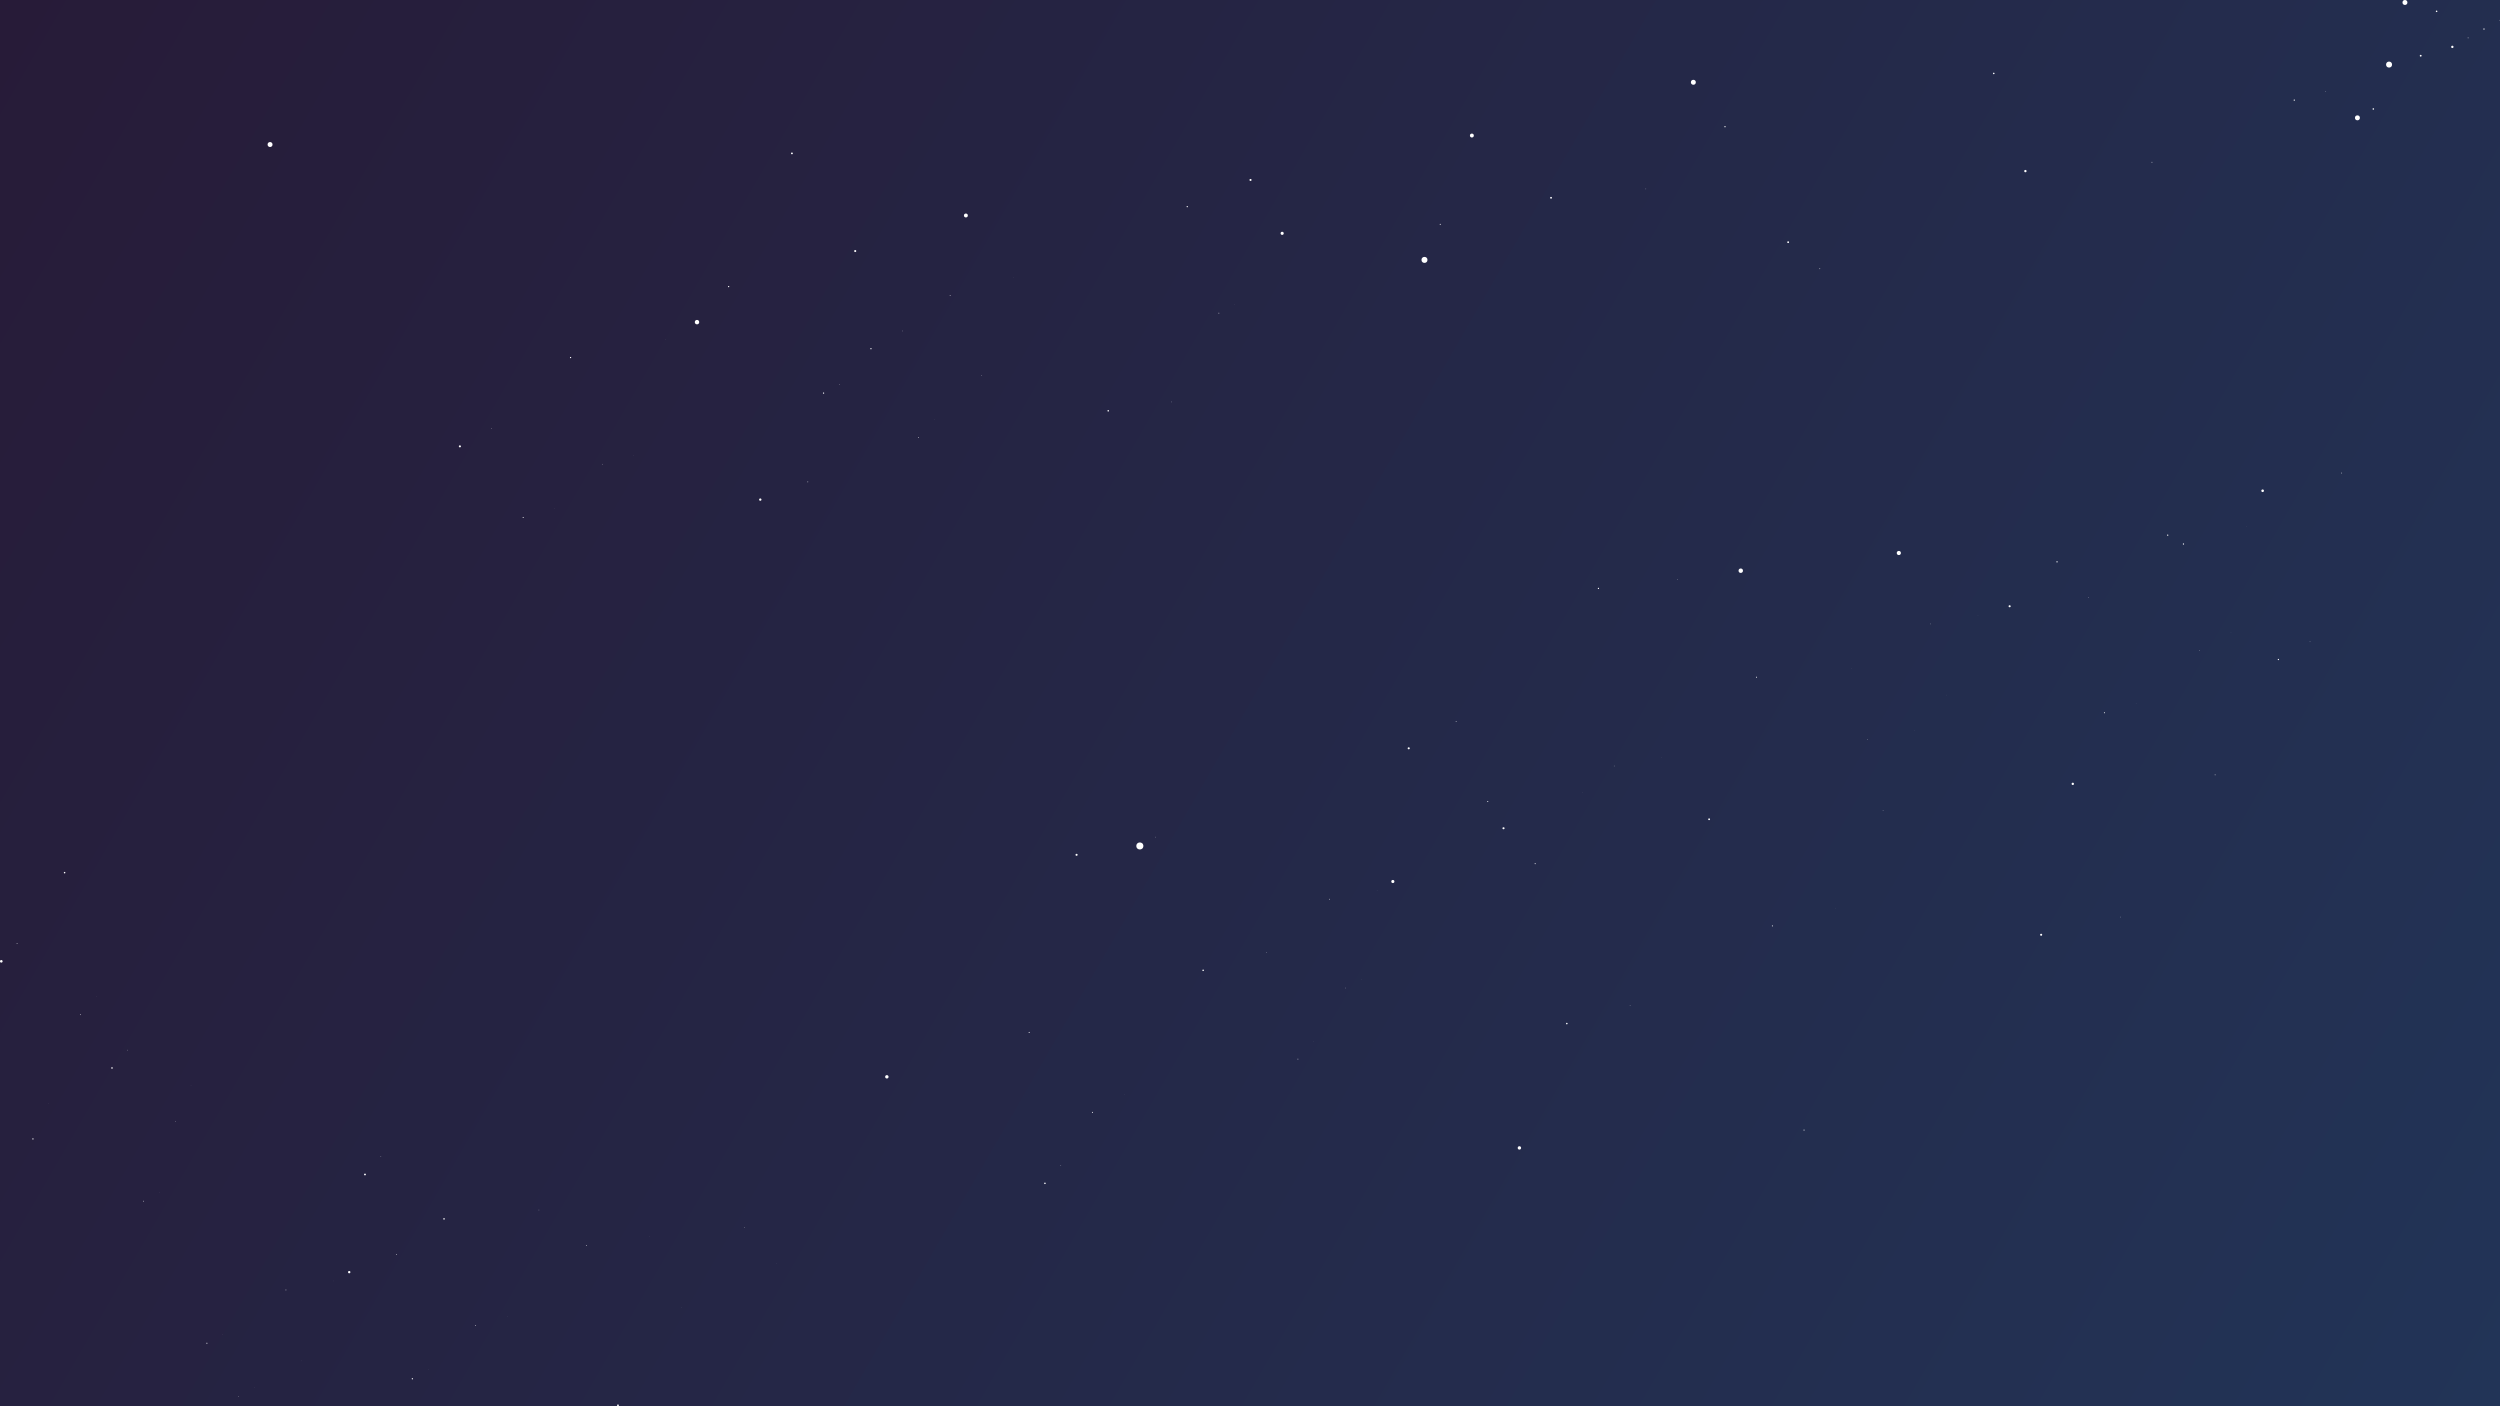 <?xml version="1.0" encoding="utf-8"?>
<!-- Generator: Adobe Illustrator 22.1.0, SVG Export Plug-In . SVG Version: 6.00 Build 0)  -->
<svg version="1.1" id="图层_1" xmlns="http://www.w3.org/2000/svg" xmlns:xlink="http://www.w3.org/1999/xlink" x="0px" y="0px"
	 viewBox="0 0 1920 1080" style="enable-background:new 0 0 1920 1080;" xml:space="preserve">
<rect x="0" y="0" width="1920" height="1080" fill="#808080" stroke="none"/>
<style type="text/css">
	.st0{fill:url(#SVGID_1_);}
	.st1{fill:#FFFFFF;}
</style>
<linearGradient id="SVGID_1_" gradientUnits="userSpaceOnUse" x1="6.173" y1="-10.692" x2="1913.827" y2="1090.692">
	<stop  offset="0" style="stop-color:#271B38"/>
	<stop  offset="1" style="stop-color:#223457"/>
</linearGradient>
<rect class="st0" width="1920" height="1080"/>
<circle class="st1" cx="875.4" cy="649.7" r="2.7"/>
<circle class="st1" cx="1154.7" cy="636.1" r="0.8"/>
<circle class="st1" cx="1458.3" cy="424.7" r="1.6"/>
<circle class="st1" cx="1676.9" cy="417.8" r="0.5"/>
<circle class="st1" cx="1166.9" cy="881.6" r="1.3"/>
<circle class="st1" cx="1385.5" cy="867.9" r="0.4"/>
<circle class="st1" cx="1567.6" cy="717.9" r="0.8"/>
<circle class="st1" cx="1628.4" cy="704.3" r="0.2"/>
<circle class="st1" cx="681.1" cy="827" r="1.3"/>
<circle class="st1" cx="790.4" cy="792.9" r="0.4"/>
<circle class="st1" cx="826.8" cy="656.5" r="0.8"/>
<circle class="st1" cx="887.5" cy="642.9" r="0.2"/>
<circle class="st1" cx="802.5" cy="908.8" r="0.6"/>
<circle class="st1" cx="814.7" cy="895.2" r="0.2"/>
<circle class="st1" cx="839" cy="854.3" r="0.4"/>
<circle class="st1" cx="863.3" cy="840.6" r="0.1"/>
<circle class="st1" cx="535.3" cy="247.4" r="1.7"/>
<circle class="st1" cx="559.6" cy="220.1" r="0.5"/>
<circle class="st1" cx="583.9" cy="383.7" r="0.9"/>
<circle class="st1" cx="620.4" cy="370.1" r="0.3"/>
<circle class="st1" cx="632.5" cy="301.9" r="0.5"/>
<circle class="st1" cx="644.7" cy="295.1" r="0.2"/>
<circle class="st1" cx="353.2" cy="342.8" r="0.8"/>
<circle class="st1" cx="377.5" cy="329.2" r="0.2"/>
<circle class="st1" cx="438.2" cy="274.6" r="0.5"/>
<circle class="st1" cx="511.1" cy="261" r="0.1"/>
<circle class="st1" cx="401.8" cy="397.4" r="0.4"/>
<circle class="st1" cx="426" cy="390.6" r="0.1"/>
<circle class="st1" cx="462.5" cy="356.5" r="0.2"/>
<circle class="st1" cx="486.8" cy="349.6" r="0.1"/>
<circle class="st1" cx="1069.7" cy="677" r="1.2"/>
<circle class="st1" cx="1179" cy="663.3" r="0.4"/>
<circle class="st1" cx="1312.6" cy="629.2" r="0.7"/>
<circle class="st1" cx="1446.2" cy="622.4" r="0.2"/>
<circle class="st1" cx="1203.3" cy="786.1" r="0.6"/>
<circle class="st1" cx="1251.9" cy="772.4" r="0.2"/>
<circle class="st1" cx="1361.2" cy="711.1" r="0.4"/>
<circle class="st1" cx="1409.8" cy="697.4" r="0.1"/>
<circle class="st1" cx="924" cy="745.2" r="0.6"/>
<circle class="st1" cx="972.6" cy="731.5" r="0.2"/>
<circle class="st1" cx="1021.1" cy="690.6" r="0.3"/>
<circle class="st1" cx="1057.6" cy="683.8" r="0.1"/>
<circle class="st1" cx="996.8" cy="813.4" r="0.3"/>
<circle class="st1" cx="1009" cy="799.7" r="0.1"/>
<circle class="st1" cx="1033.3" cy="758.8" r="0.2"/>
<circle class="st1" cx="1045.4" cy="752" r="0.1"/>
<circle class="st1" cx="1336.9" cy="438.3" r="1.7"/>
<circle class="st1" cx="1579.8" cy="431.5" r="0.5"/>
<circle class="st1" cx="1737.7" cy="376.9" r="1"/>
<circle class="st1" cx="1798.4" cy="363.3" r="0.3"/>
<circle class="st1" cx="1591.9" cy="602" r="0.9"/>
<circle class="st1" cx="1701.2" cy="595.1" r="0.3"/>
<circle class="st1" cx="1749.8" cy="506.5" r="0.5"/>
<circle class="st1" cx="1774.1" cy="492.9" r="0.2"/>
<circle class="st1" cx="1081.9" cy="574.7" r="0.8"/>
<circle class="st1" cx="1118.3" cy="554.2" r="0.3"/>
<circle class="st1" cx="1227.6" cy="451.9" r="0.5"/>
<circle class="st1" cx="1288.3" cy="445.1" r="0.2"/>
<circle class="st1" cx="1142.6" cy="615.6" r="0.4"/>
<circle class="st1" cx="1215.4" cy="608.8" r="0.1"/>
<circle class="st1" cx="1239.7" cy="588.3" r="0.2"/>
<circle class="st1" cx="1276.2" cy="581.5" r="0.1"/>
<circle class="st1" cx="851.1" cy="315.5" r="0.6"/>
<circle class="st1" cx="899.7" cy="308.7" r="0.2"/>
<circle class="st1" cx="936.1" cy="240.5" r="0.3"/>
<circle class="st1" cx="948.3" cy="233.7" r="0.1"/>
<circle class="st1" cx="668.9" cy="267.8" r="0.5"/>
<circle class="st1" cx="693.2" cy="254.2" r="0.2"/>
<circle class="st1" cx="729.7" cy="226.9" r="0.3"/>
<circle class="st1" cx="778.2" cy="213.3" r="0.1"/>
<circle class="st1" cx="705.4" cy="336" r="0.3"/>
<circle class="st1" cx="717.5" cy="322.4" r="0.1"/>
<circle class="st1" cx="754" cy="288.3" r="0.2"/>
<circle class="st1" cx="1" cy="738.3" r="1"/>
<circle class="st1" cx="13.1" cy="724.7" r="0.3"/>
<circle class="st1" cx="49.6" cy="670.2" r="0.6"/>
<circle class="st1" cx="25.3" cy="874.7" r="0.5"/>
<circle class="st1" cx="37.4" cy="847.5" r="0.1"/>
<circle class="st1" cx="61.7" cy="779.3" r="0.3"/>
<circle class="st1" cx="73.9" cy="765.6" r="0.1"/>
<circle class="st1" cx="474.6" cy="1079.3" r="0.7"/>
<circle class="st1" cx="268.2" cy="977" r="0.9"/>
<circle class="st1" cx="304.6" cy="963.4" r="0.3"/>
<circle class="st1" cx="341" cy="936.1" r="0.6"/>
<circle class="st1" cx="413.9" cy="929.3" r="0.2"/>
<circle class="st1" cx="316.7" cy="1058.9" r="0.5"/>
<circle class="st1" cx="328.9" cy="1052" r="0.1"/>
<circle class="st1" cx="365.3" cy="1017.9" r="0.3"/>
<circle class="st1" cx="389.6" cy="1011.1" r="0.1"/>
<circle class="st1" cx="158.9" cy="1031.6" r="0.4"/>
<circle class="st1" cx="171" cy="1024.8" r="0.1"/>
<circle class="st1" cx="219.6" cy="990.7" r="0.3"/>
<circle class="st1" cx="256" cy="983.8" r="0.1"/>
<circle class="st1" cx="183.2" cy="1072.5" r="0.2"/>
<circle class="st1" cx="195.3" cy="1065.7" r="0.1"/>
<circle class="st1" cx="231.7" cy="1045.2" r="0.1"/>
<circle class="st1" cx="243.9" cy="1038.4" r="0"/>
<circle class="st1" cx="280.3" cy="902" r="0.7"/>
<circle class="st1" cx="292.5" cy="888.4" r="0.2"/>
<circle class="st1" cx="86" cy="820.2" r="0.6"/>
<circle class="st1" cx="98.1" cy="806.5" r="0.2"/>
<circle class="st1" cx="110.3" cy="922.5" r="0.3"/>
<circle class="st1" cx="122.4" cy="915.7" r="0.1"/>
<circle class="st1" cx="134.6" cy="861.1" r="0.2"/>
<circle class="st1" cx="146.7" cy="833.8" r="0.1"/>
<circle class="st1" cx="450.3" cy="956.6" r="0.3"/>
<circle class="st1" cx="498.9" cy="949.7" r="0.1"/>
<circle class="st1" cx="571.8" cy="942.9" r="0.2"/>
<circle class="st1" cx="523.2" cy="1004.3" r="0.1"/>
<circle class="st1" cx="547.5" cy="997.5" r="0"/>
<circle class="st1" cx="596.1" cy="970.2" r="0.1"/>
<circle class="st1" cx="766.1" cy="281.5" r="0"/>
<circle class="st1" cx="1543.4" cy="465.6" r="0.8"/>
<circle class="st1" cx="1604.1" cy="458.8" r="0.2"/>
<circle class="st1" cx="1664.8" cy="411" r="0.5"/>
<circle class="st1" cx="1725.5" cy="404.2" r="0.1"/>
<circle class="st1" cx="1616.2" cy="547.4" r="0.4"/>
<circle class="st1" cx="1640.5" cy="540.6" r="0.1"/>
<circle class="st1" cx="1689.1" cy="499.7" r="0.2"/>
<circle class="st1" cx="1713.4" cy="486" r="0.1"/>
<circle class="st1" cx="1349" cy="520.1" r="0.4"/>
<circle class="st1" cx="1421.9" cy="513.3" r="0.1"/>
<circle class="st1" cx="1482.6" cy="479.2" r="0.2"/>
<circle class="st1" cx="1519.1" cy="472.4" r="0.1"/>
<circle class="st1" cx="1434.1" cy="567.9" r="0.2"/>
<circle class="st1" cx="1470.5" cy="561" r="0.1"/>
<circle class="st1" cx="1494.8" cy="533.8" r="0.1"/>
<circle class="st1" cx="1506.9" cy="526.9" r="0"/>
<circle class="st1" cx="608.2" cy="117.8" r="0.7"/>
<circle class="st1" cx="1834.8" cy="49.6" r="2.3"/>
<circle class="st1" cx="1859.1" cy="42.8" r="0.7"/>
<circle class="st1" cx="1094" cy="199.6" r="2.3"/>
<circle class="st1" cx="1373.3" cy="186" r="0.7"/>
<circle class="st1" cx="1810.5" cy="90.5" r="1.9"/>
<circle class="st1" cx="1822.7" cy="83.7" r="0.6"/>
<circle class="st1" cx="1300.5" cy="63.2" r="1.9"/>
<circle class="st1" cx="1531.2" cy="56.4" r="0.6"/>
<circle class="st1" cx="1555.5" cy="131.4" r="0.9"/>
<circle class="st1" cx="1652.7" cy="124.6" r="0.3"/>
<circle class="st1" cx="1762" cy="76.9" r="0.5"/>
<circle class="st1" cx="1786.2" cy="70.1" r="0.2"/>
<circle class="st1" cx="1397.6" cy="206.4" r="0.3"/>
<circle class="st1" cx="960.4" cy="138.2" r="0.8"/>
<circle class="st1" cx="1130.4" cy="104.1" r="1.5"/>
<circle class="st1" cx="1324.8" cy="97.3" r="0.5"/>
<circle class="st1" cx="984.7" cy="179.2" r="1.2"/>
<circle class="st1" cx="1106.1" cy="172.3" r="0.4"/>
<circle class="st1" cx="1191.2" cy="151.9" r="0.7"/>
<circle class="st1" cx="1264" cy="145.1" r="0.2"/>
<circle class="st1" cx="207.4" cy="111" r="1.9"/>
<circle class="st1" cx="1847" cy="1.9" r="1.9"/>
<circle class="st1" cx="1871.3" cy="8.7" r="0.6"/>
<circle class="st1" cx="1883.4" cy="36" r="0.9"/>
<circle class="st1" cx="1895.5" cy="29.1" r="0.3"/>
<circle class="st1" cx="1907.7" cy="22.3" r="0.5"/>
<circle class="st1" cx="1919.8" cy="15.5" r="0.2"/>
<circle class="st1" cx="656.8" cy="192.8" r="0.8"/>
<circle class="st1" cx="741.8" cy="165.5" r="1.5"/>
<circle class="st1" cx="911.8" cy="158.7" r="0.5"/>
</svg>
